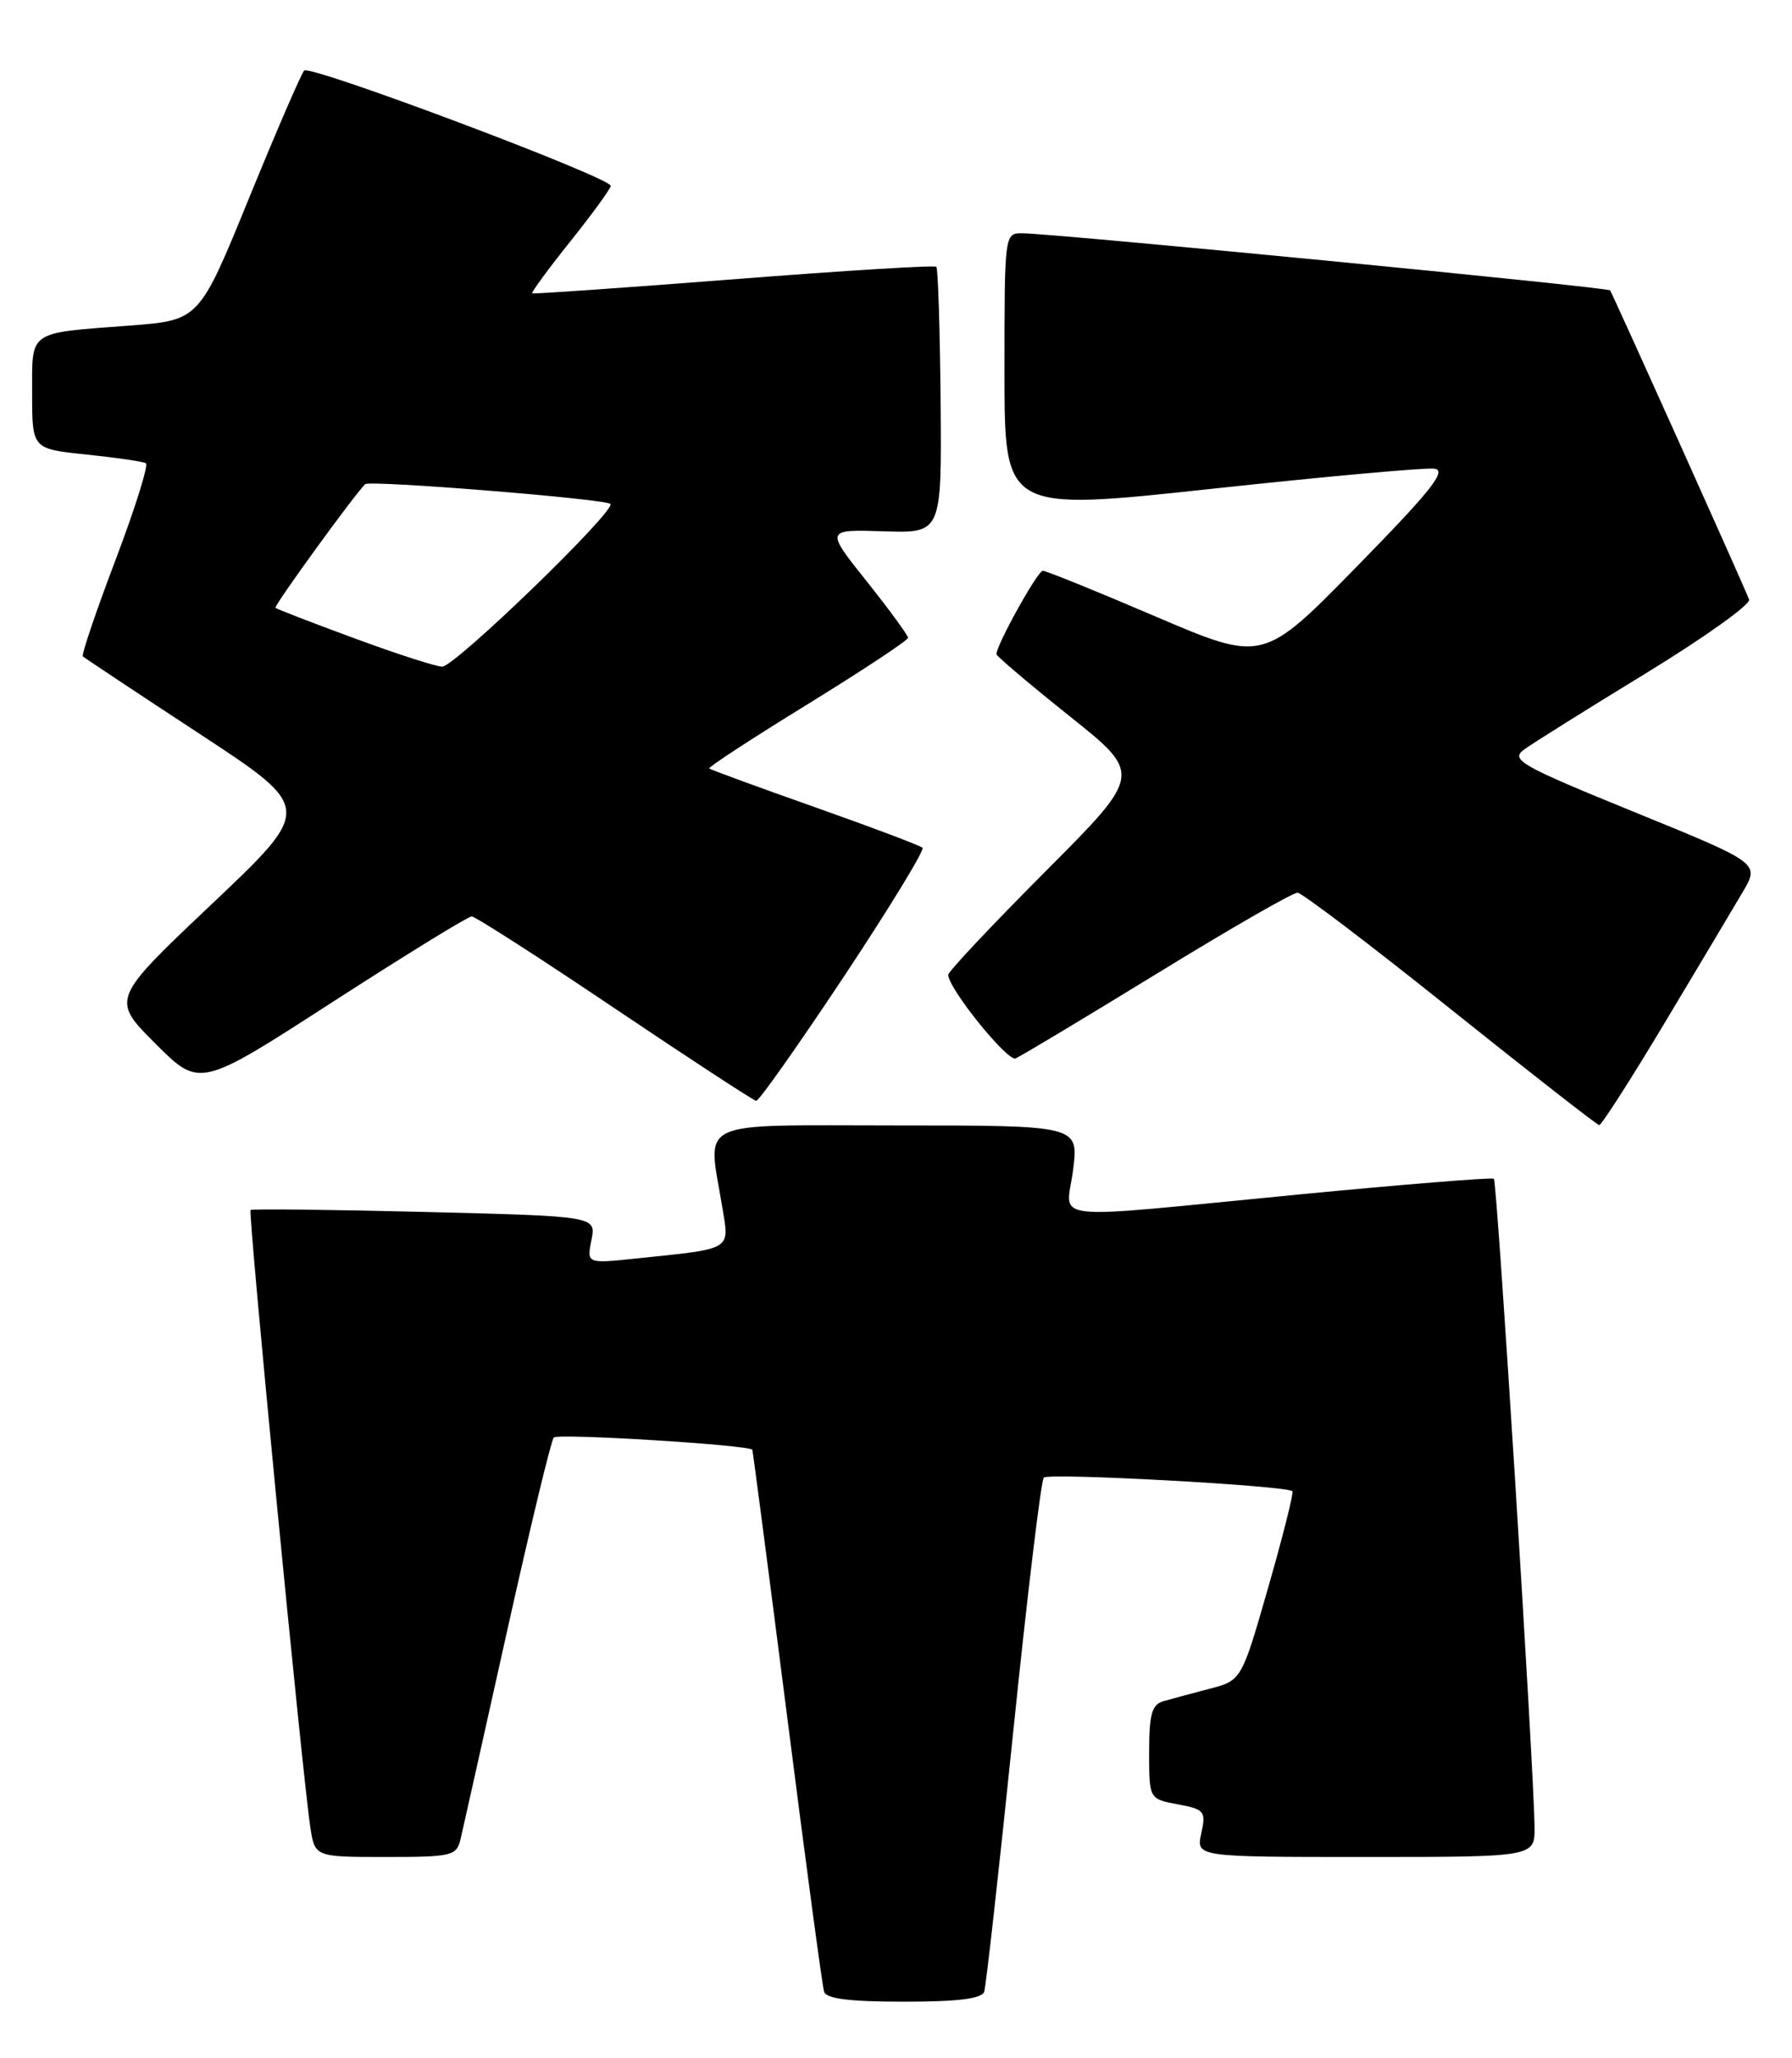 <?xml version="1.0" encoding="UTF-8" standalone="no"?>
<!DOCTYPE svg PUBLIC "-//W3C//DTD SVG 1.1//EN" "http://www.w3.org/Graphics/SVG/1.1/DTD/svg11.dtd" >
<svg xmlns="http://www.w3.org/2000/svg" xmlns:xlink="http://www.w3.org/1999/xlink" version="1.1" viewBox="0 0 223 256">
 <g >
 <path fill="currentColor"
d=" M 122.48 247.75 C 122.70 247.06 124.33 232.55 126.08 215.50 C 127.83 198.45 129.55 184.19 129.89 183.81 C 130.46 183.18 160.10 184.80 160.83 185.50 C 161.01 185.68 159.66 191.05 157.83 197.43 C 154.50 209.04 154.50 209.04 150.50 210.08 C 148.30 210.65 145.71 211.35 144.75 211.63 C 143.34 212.04 143.00 213.27 143.00 217.96 C 143.00 223.78 143.00 223.78 146.57 224.45 C 149.90 225.07 150.09 225.31 149.49 228.06 C 148.84 231.00 148.84 231.00 169.92 231.00 C 191.00 231.00 191.00 231.00 190.96 227.25 C 190.89 220.05 186.31 146.97 185.90 146.63 C 185.68 146.44 174.70 147.33 161.50 148.60 C 129.32 151.71 132.72 152.09 133.54 145.50 C 134.23 140.00 134.23 140.00 111.62 140.00 C 86.07 140.00 88.06 139.06 89.89 150.21 C 90.78 155.57 91.24 155.30 79.26 156.54 C 73.01 157.20 73.01 157.20 73.60 154.24 C 74.19 151.29 74.19 151.29 52.85 150.76 C 41.11 150.47 31.36 150.36 31.18 150.52 C 30.85 150.82 37.61 220.61 38.61 227.25 C 39.18 231.00 39.18 231.00 47.98 231.00 C 56.28 231.00 56.81 230.87 57.32 228.75 C 57.61 227.51 60.20 215.93 63.08 203.00 C 65.96 190.07 68.58 179.19 68.91 178.82 C 69.38 178.27 93.18 179.74 93.62 180.34 C 93.68 180.43 95.63 195.35 97.95 213.50 C 100.26 231.65 102.33 247.06 102.55 247.75 C 102.82 248.64 105.73 249.00 112.50 249.00 C 119.26 249.00 122.18 248.63 122.48 247.75 Z  M 207.15 127.25 C 211.35 120.24 215.73 112.90 216.88 110.94 C 218.98 107.37 218.98 107.37 203.37 101.01 C 189.23 95.25 187.94 94.52 189.63 93.26 C 190.66 92.50 197.48 88.23 204.79 83.77 C 212.10 79.30 217.89 75.17 217.66 74.58 C 216.92 72.65 200.66 36.51 200.36 36.12 C 200.06 35.73 131.36 29.06 127.25 29.02 C 125.00 29.00 125.00 29.02 125.00 46.29 C 125.00 63.59 125.00 63.59 150.75 60.81 C 164.91 59.28 177.40 58.15 178.50 58.30 C 180.09 58.52 178.10 61.03 168.83 70.49 C 157.17 82.40 157.17 82.40 143.83 76.70 C 136.50 73.56 130.17 71.00 129.77 71.00 C 129.12 71.00 124.00 80.22 124.00 81.38 C 124.00 81.62 128.09 85.08 133.08 89.07 C 142.16 96.31 142.16 96.31 130.08 108.42 C 123.44 115.08 118.00 120.86 118.00 121.26 C 118.00 122.95 125.36 132.07 126.38 131.66 C 127.00 131.41 134.91 126.66 143.97 121.11 C 153.03 115.55 160.90 111.02 161.47 111.05 C 162.04 111.08 170.60 117.58 180.50 125.51 C 190.40 133.43 198.73 139.93 199.01 139.96 C 199.28 139.98 202.95 134.26 207.15 127.25 Z  M 105.01 121.49 C 110.67 112.95 115.08 105.74 114.80 105.46 C 114.51 105.18 108.49 102.91 101.41 100.41 C 94.33 97.91 88.41 95.74 88.26 95.59 C 88.10 95.44 93.61 91.84 100.49 87.61 C 107.37 83.37 113.00 79.65 113.00 79.34 C 113.00 79.04 110.69 75.87 107.86 72.32 C 102.71 65.86 102.71 65.86 109.95 66.09 C 117.19 66.33 117.19 66.33 117.05 49.95 C 116.97 40.95 116.73 33.40 116.52 33.19 C 116.31 32.97 104.96 33.67 91.32 34.74 C 77.67 35.80 66.38 36.59 66.23 36.49 C 66.09 36.38 68.22 33.47 70.98 30.02 C 73.74 26.57 76.00 23.46 76.00 23.12 C 76.00 22.08 38.58 8.01 37.85 8.78 C 37.48 9.18 34.39 16.33 30.98 24.67 C 24.79 39.84 24.79 39.84 16.15 40.50 C 3.36 41.47 4.00 41.02 4.00 48.99 C 4.00 55.84 4.00 55.84 10.75 56.54 C 14.46 56.93 17.79 57.41 18.15 57.62 C 18.51 57.83 16.81 63.24 14.38 69.65 C 11.95 76.05 10.12 81.45 10.31 81.65 C 10.51 81.84 17.03 86.17 24.81 91.27 C 38.95 100.54 38.95 100.54 26.39 112.43 C 13.83 124.31 13.83 124.31 19.34 129.82 C 24.85 135.33 24.85 135.33 41.36 124.66 C 50.45 118.80 58.24 114.00 58.69 114.00 C 59.14 114.00 67.16 119.15 76.50 125.44 C 85.85 131.73 93.77 136.90 94.10 136.94 C 94.44 136.97 99.34 130.02 105.01 121.49 Z  M 44.02 79.37 C 38.81 77.45 34.42 75.76 34.28 75.61 C 34.05 75.38 44.00 61.66 45.44 60.23 C 45.97 59.70 75.20 62.05 75.95 62.68 C 76.80 63.40 56.54 83.00 55.02 82.93 C 54.18 82.90 49.24 81.30 44.02 79.37 Z "/>
</g>
</svg>